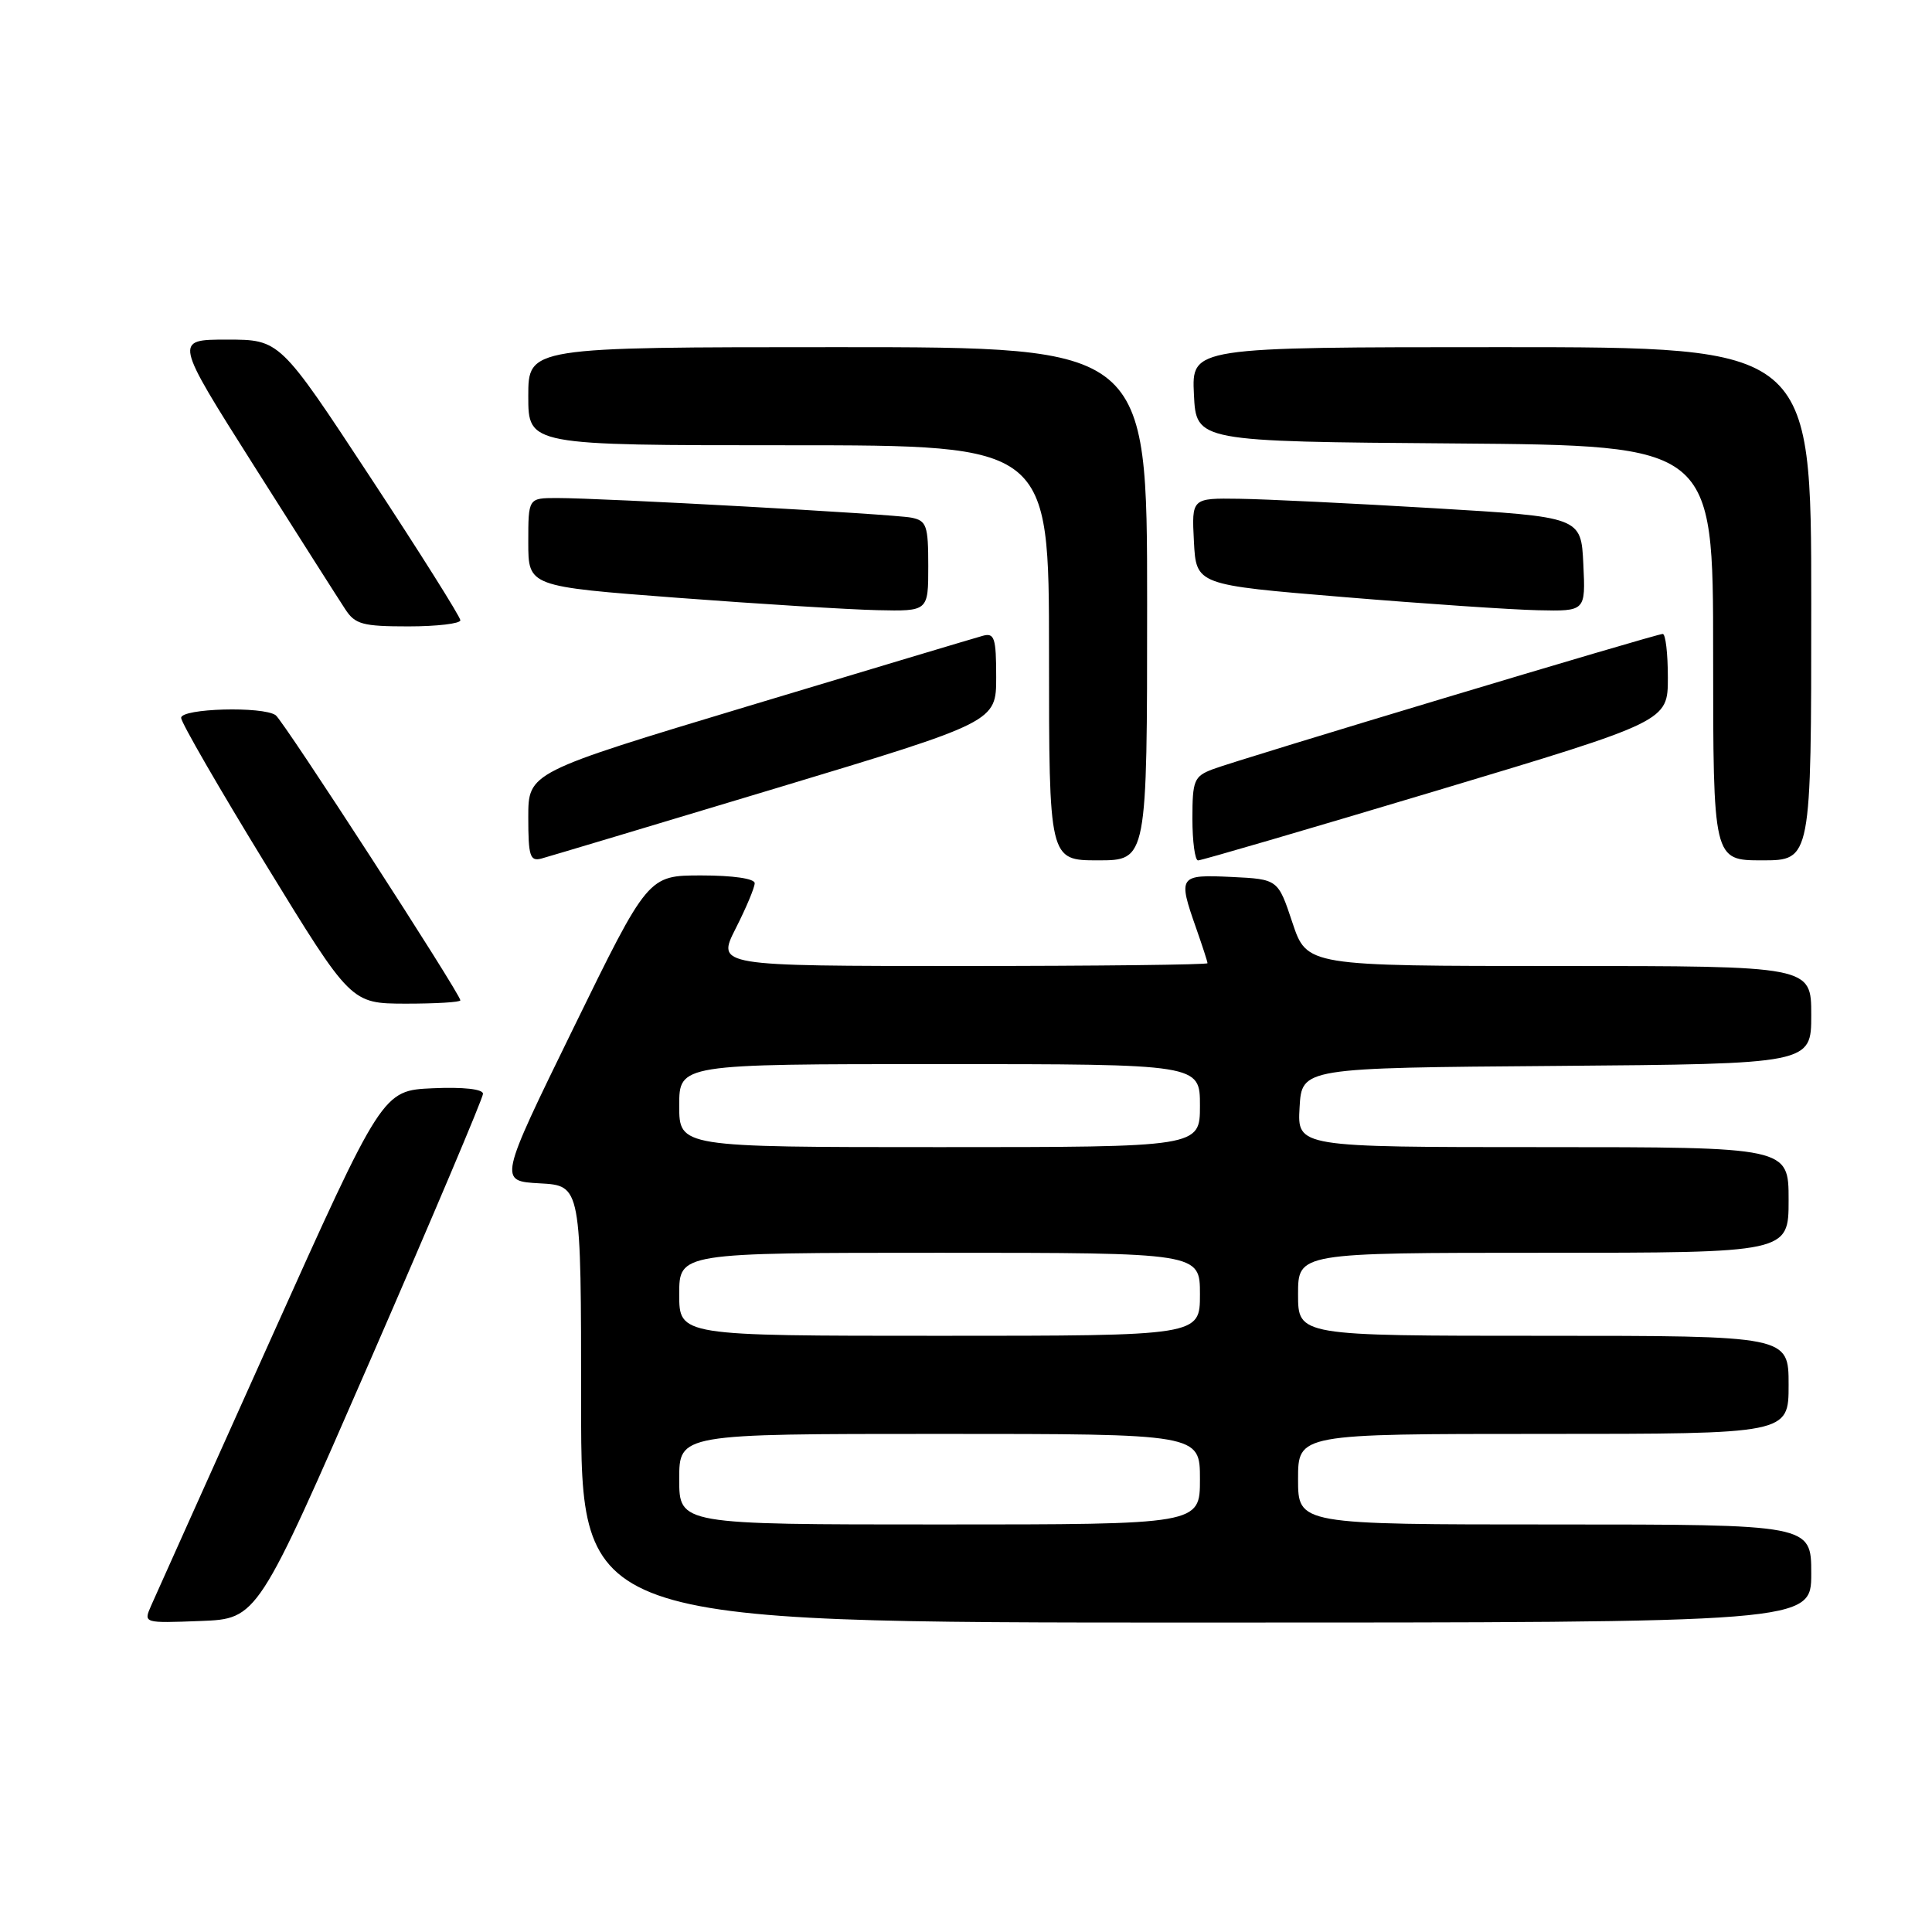 <?xml version="1.0" encoding="UTF-8" standalone="no"?>
<!DOCTYPE svg PUBLIC "-//W3C//DTD SVG 1.1//EN" "http://www.w3.org/Graphics/SVG/1.1/DTD/svg11.dtd" >
<svg xmlns="http://www.w3.org/2000/svg" xmlns:xlink="http://www.w3.org/1999/xlink" version="1.1" viewBox="0 0 256 256">
 <g >
 <path fill="currentColor"
d=" M 49.07 180.22 C 57.28 161.37 64.00 145.49 64.00 144.93 C 64.00 144.31 61.39 144.02 57.34 144.20 C 50.68 144.50 50.68 144.50 35.85 177.50 C 27.69 195.65 20.57 211.53 20.01 212.79 C 19.01 215.08 19.02 215.08 26.57 214.79 C 34.13 214.50 34.13 214.50 49.07 180.22 Z  M 240.00 208.50 C 240.00 202.00 240.00 202.00 206.00 202.00 C 172.00 202.00 172.00 202.00 172.00 196.00 C 172.00 190.00 172.00 190.00 204.50 190.00 C 237.00 190.00 237.00 190.00 237.00 183.50 C 237.00 177.00 237.00 177.00 204.50 177.00 C 172.00 177.00 172.00 177.00 172.00 171.50 C 172.00 166.00 172.00 166.00 204.50 166.00 C 237.00 166.00 237.00 166.00 237.00 159.00 C 237.00 152.00 237.00 152.00 204.45 152.00 C 171.90 152.00 171.90 152.00 172.20 146.75 C 172.50 141.50 172.50 141.50 206.25 141.24 C 240.00 140.97 240.00 140.97 240.00 134.49 C 240.00 128.00 240.00 128.00 206.58 128.00 C 173.17 128.00 173.17 128.00 171.25 122.25 C 169.34 116.50 169.34 116.50 163.17 116.20 C 156.20 115.87 156.06 116.07 158.50 123.00 C 159.32 125.34 160.00 127.42 160.00 127.63 C 160.00 127.83 145.37 128.00 127.48 128.00 C 94.97 128.00 94.97 128.00 97.48 123.03 C 98.87 120.30 100.00 117.60 100.00 117.03 C 100.00 116.42 97.13 116.00 92.94 116.00 C 85.87 116.00 85.87 116.00 75.97 136.25 C 66.07 156.50 66.07 156.50 71.53 156.80 C 77.00 157.10 77.00 157.10 77.00 186.05 C 77.00 215.00 77.00 215.00 158.50 215.00 C 240.00 215.00 240.00 215.00 240.00 208.50 Z  M 61.00 132.55 C 61.00 131.69 37.56 95.50 36.53 94.77 C 34.84 93.56 24.00 93.86 24.00 95.12 C 24.00 95.73 29.06 104.50 35.25 114.60 C 46.50 132.97 46.50 132.97 53.75 132.99 C 57.74 132.99 61.00 132.80 61.00 132.55 Z  M 102.75 104.47 C 132.00 95.65 132.00 95.65 132.00 89.71 C 132.00 84.54 131.77 83.83 130.25 84.24 C 129.29 84.50 115.34 88.68 99.25 93.53 C 70.00 102.35 70.00 102.35 70.00 108.29 C 70.00 113.46 70.23 114.17 71.75 113.76 C 72.71 113.50 86.66 109.32 102.75 104.47 Z  M 152.00 80.00 C 152.00 46.00 152.00 46.00 111.00 46.00 C 70.00 46.00 70.00 46.00 70.00 52.50 C 70.00 59.00 70.00 59.00 104.50 59.00 C 139.00 59.00 139.00 59.00 139.00 86.50 C 139.00 114.00 139.00 114.00 145.50 114.00 C 152.00 114.00 152.00 114.00 152.00 80.00 Z  M 190.25 104.80 C 221.00 95.57 221.00 95.57 221.00 89.79 C 221.00 86.60 220.70 84.00 220.32 84.00 C 219.42 84.00 164.11 100.63 160.69 101.93 C 158.22 102.87 158.00 103.40 158.00 108.48 C 158.00 111.51 158.34 114.01 158.75 114.01 C 159.16 114.02 173.34 109.87 190.25 104.80 Z  M 240.00 80.00 C 240.00 46.00 240.00 46.00 198.95 46.00 C 157.90 46.00 157.90 46.00 158.20 52.25 C 158.50 58.50 158.50 58.50 192.75 58.76 C 227.00 59.03 227.00 59.03 227.00 86.51 C 227.00 114.00 227.00 114.00 233.50 114.00 C 240.00 114.00 240.00 114.00 240.00 80.00 Z  M 61.00 82.19 C 61.00 81.74 55.62 73.19 49.04 63.19 C 37.08 45.00 37.08 45.00 30.07 45.00 C 23.07 45.00 23.07 45.00 33.66 61.73 C 39.49 70.94 44.93 79.49 45.75 80.73 C 47.05 82.73 48.06 83.00 54.12 83.00 C 57.90 83.00 61.00 82.63 61.00 82.19 Z  M 123.00 75.02 C 123.00 69.62 122.78 68.99 120.75 68.59 C 118.32 68.11 79.90 65.99 73.75 65.99 C 70.00 66.00 70.00 66.00 70.00 71.86 C 70.00 77.71 70.00 77.71 89.75 79.21 C 100.61 80.03 112.54 80.77 116.25 80.85 C 123.00 81.00 123.00 81.00 123.00 75.02 Z  M 209.80 74.75 C 209.50 68.50 209.50 68.50 190.00 67.34 C 179.28 66.70 167.67 66.14 164.20 66.09 C 157.90 66.00 157.90 66.00 158.20 71.75 C 158.50 77.50 158.50 77.50 178.00 79.11 C 188.72 80.00 200.33 80.79 203.80 80.86 C 210.10 81.00 210.10 81.00 209.80 74.75 Z  M 90.00 196.00 C 90.00 190.00 90.00 190.00 124.50 190.00 C 159.00 190.00 159.00 190.00 159.00 196.00 C 159.00 202.00 159.00 202.00 124.50 202.00 C 90.00 202.00 90.00 202.00 90.00 196.00 Z  M 90.00 171.50 C 90.00 166.00 90.00 166.00 124.50 166.00 C 159.00 166.00 159.00 166.00 159.00 171.50 C 159.00 177.00 159.00 177.00 124.50 177.00 C 90.00 177.00 90.00 177.00 90.00 171.50 Z  M 90.00 146.50 C 90.00 141.00 90.00 141.00 124.50 141.00 C 159.00 141.00 159.00 141.00 159.00 146.50 C 159.00 152.00 159.00 152.00 124.50 152.00 C 90.00 152.00 90.00 152.00 90.00 146.50 Z "/>
</g>
</svg>